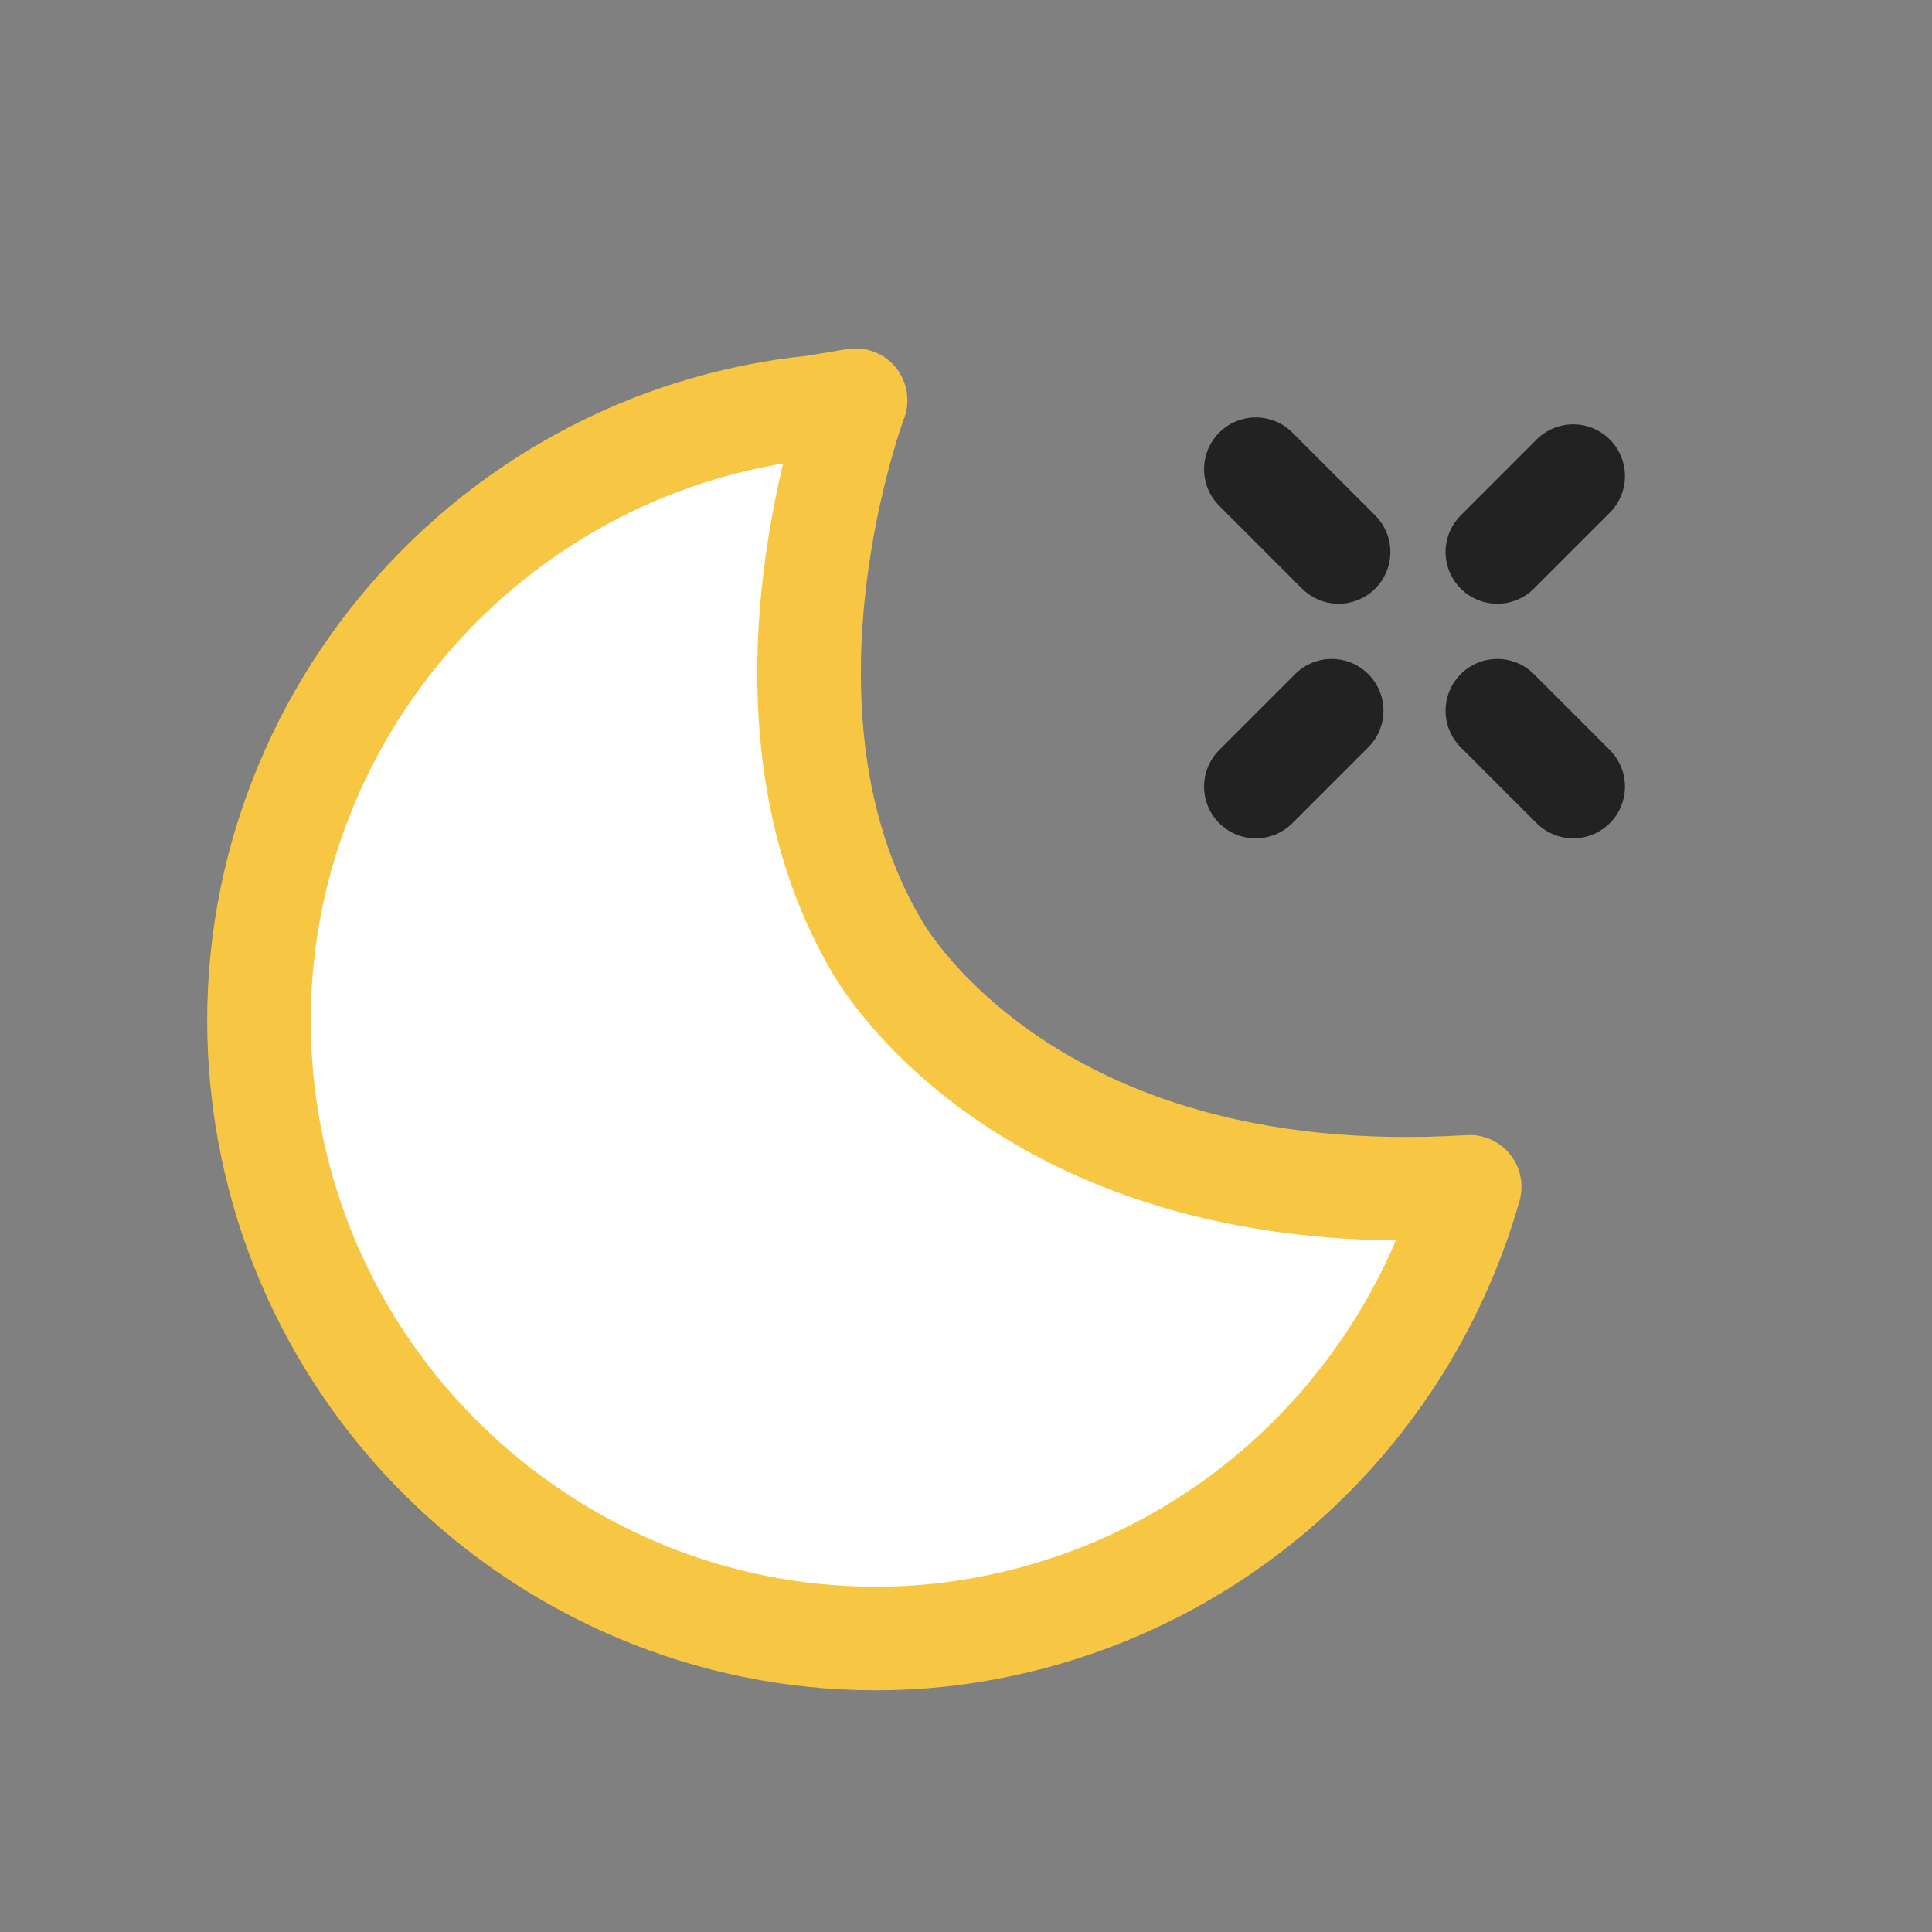 <?xml version="1.0" encoding="utf-8"?>
<!-- Generator: Adobe Illustrator 26.2.1, SVG Export Plug-In . SVG Version: 6.00 Build 0)  -->
<svg version="1.1" id="레이어_1" xmlns="http://www.w3.org/2000/svg" xmlns:xlink="http://www.w3.org/1999/xlink" x="0px"
	 y="0px" viewBox="0 0 28 28" style="enable-background:new 0 0 28 28;" xml:space="preserve">
<rect x="0" y="0" width="28" height="28" fill="#808080" stroke="none"/>
<style type="text/css">
	.st0{
		fill:#FFFFFF;
		stroke:#F7C744;
		stroke-width:1.501;
		stroke-linecap:round;
		stroke-linejoin:round;
		animation-name: rotate;
  		animation-duration: 1s;
		animation-delay: 0;
		animation-timing-function: linear;
		animation-iteration-count: infinite;
		transform-origin: center;
	}
	@keyframes rotate {
		0% {
			-webkit-transform: rotate(0deg);
			-o-transform: rotate(0deg);
			transform: rotate(0deg);
		}
		50% {
			-webkit-transform: rotate(10deg);
			-o-transform: rotate(10deg);
			transform: rotate(10deg);
		}
		100% {
			-webkit-transform: rotate(0);
			-o-transform: rotate(0);
			transform: rotate(0);
		}
	}
	.st1{
		fill:none;
		stroke:#222222;
		stroke-width:1.5;
		stroke-linecap:round;
		animation-name: translateY;
		animation-duration: 2s;
		animation-delay: 0;
		animation-timing-function: linear;
		animation-iteration-count: infinite;
		transform-origin: center;
	}
	@keyframes translateY {
		0% {
			-webkit-transform: translateY(0);
			-o-transform: translateY(0);
			transform: translateY(0);
		}
		50% {
			-webkit-transform: translateY(10%);
			-o-transform: translateY(10%);
			transform: translateY(10%);
		}
		100% {
			-webkit-transform: translateY(0);
			-o-transform: translateY(0);
			transform: translateY(0);
		}
	}
</style>
<path class="st0" d="M12.7,13.7c-2-3.4-0.3-7.9-0.3-7.9l-0.6,0.1c-4.9,0.5-8.5,4.9-8,9.8c0.5,4.9,4.9,8.5,9.8,8
	c3.7-0.4,6.7-3,7.7-6.5C14.8,17.6,12.7,13.7,12.7,13.7L12.7,13.7z"/>
<g>
	<path class="st1" d="M18.2,6.8L19.4,8"/>
	<path class="st1" d="M21.7,10.3l1.1,1.1"/>
	<path class="st1" d="M18.2,11.4l1.1-1.1"/>
	<path class="st1" d="M21.7,8l1.1-1.1"/>
</g>
</svg>
